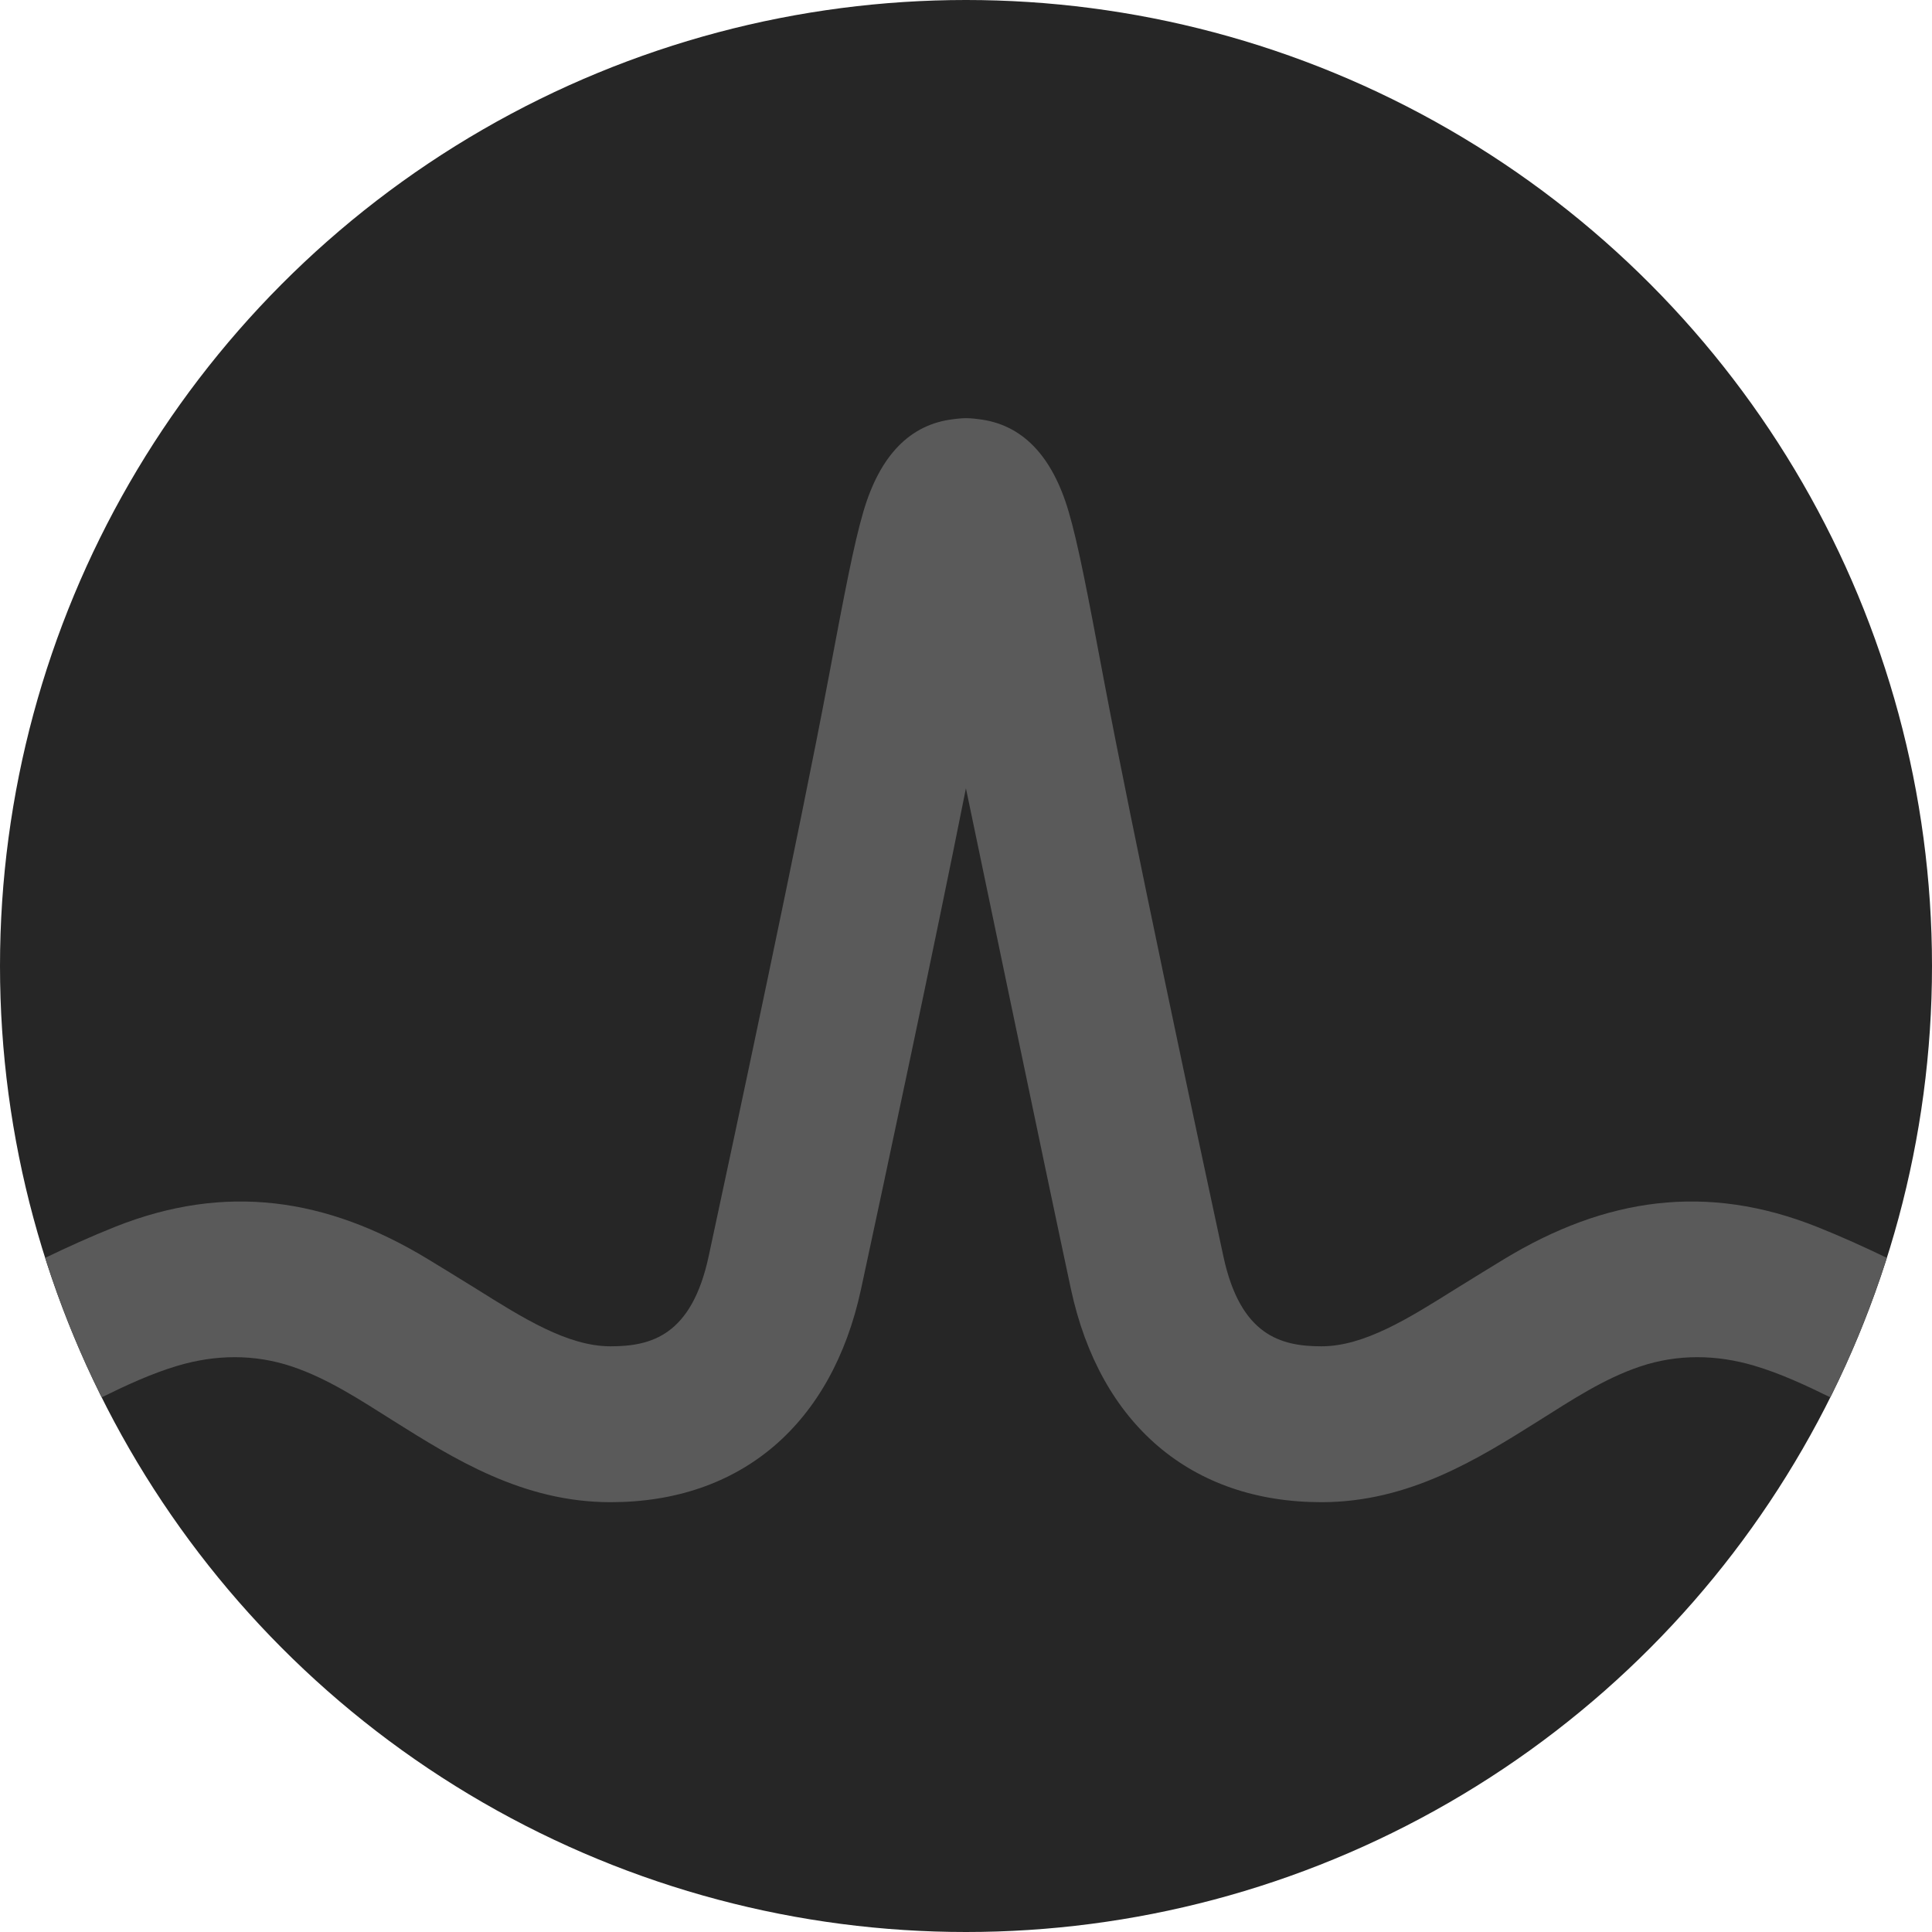 <?xml version="1.0" encoding="UTF-8"?>
<svg width="256px" height="256px" viewBox="0 0 256 256" version="1.1" xmlns="http://www.w3.org/2000/svg" preserveAspectRatio="xMidYMid">
    <title>Broadcom</title>
    <g>
        <ellipse fill="rgb(38,38,38)" cx="128" cy="128" rx="128" ry="128"></ellipse>
        <path d="M240.78,162.571 C226.141,156.737 212.739,158.692 199.305,166.836 C199.305,166.836 194.409,169.823 192.943,170.746 C186.683,174.672 180.779,178.393 175.102,178.393 C169.686,178.393 164.357,176.942 162.102,166.465 C158.586,150.122 150.009,109.964 146.264,90.073 C144.065,78.382 142.859,72.083 141.605,67.802 C139.398,60.281 135.361,56.19 129.63,55.536 C129.63,55.536 128.731,55.409 127.998,55.409 C127.273,55.409 126.28,55.551 126.28,55.551 C120.603,56.229 116.591,60.321 114.399,67.802 C113.146,72.083 111.939,78.382 109.74,90.073 C105.995,109.964 97.418,150.122 93.902,166.465 C91.647,176.942 86.318,178.393 80.902,178.393 C75.226,178.393 69.321,174.672 63.061,170.746 C61.595,169.823 56.691,166.836 56.691,166.836 C43.266,158.692 29.856,156.737 15.224,162.571 C12.063,163.832 8.949,165.245 5.985,166.671 C8.011,173.026 10.533,179.279 13.474,185.153 C16.714,183.56 20.112,181.98 23.58,180.955 C28.579,179.481 33.703,179.402 38.67,181.065 C43.494,182.682 47.791,185.543 52.072,188.232 C60.137,193.301 69.274,199.048 80.902,199.048 C98.135,199.048 110.229,188.76 114.092,170.817 C117.087,156.91 123.725,125.865 127.99,104.453 C127.99,104.453 138.917,156.91 141.905,170.817 C145.768,188.76 157.869,199.048 175.102,199.048 C186.731,199.048 195.868,193.301 203.933,188.232 C208.213,185.543 212.51,182.682 217.335,181.065 C222.293,179.402 227.426,179.481 232.424,180.955 C235.893,181.98 239.286,183.562 242.526,185.154 C245.474,179.281 247.99,173.024 250.016,166.67 C247.052,165.243 243.942,163.832 240.78,162.571" fill="rgb(90,90,90)"></path>
    </g>
</svg>
